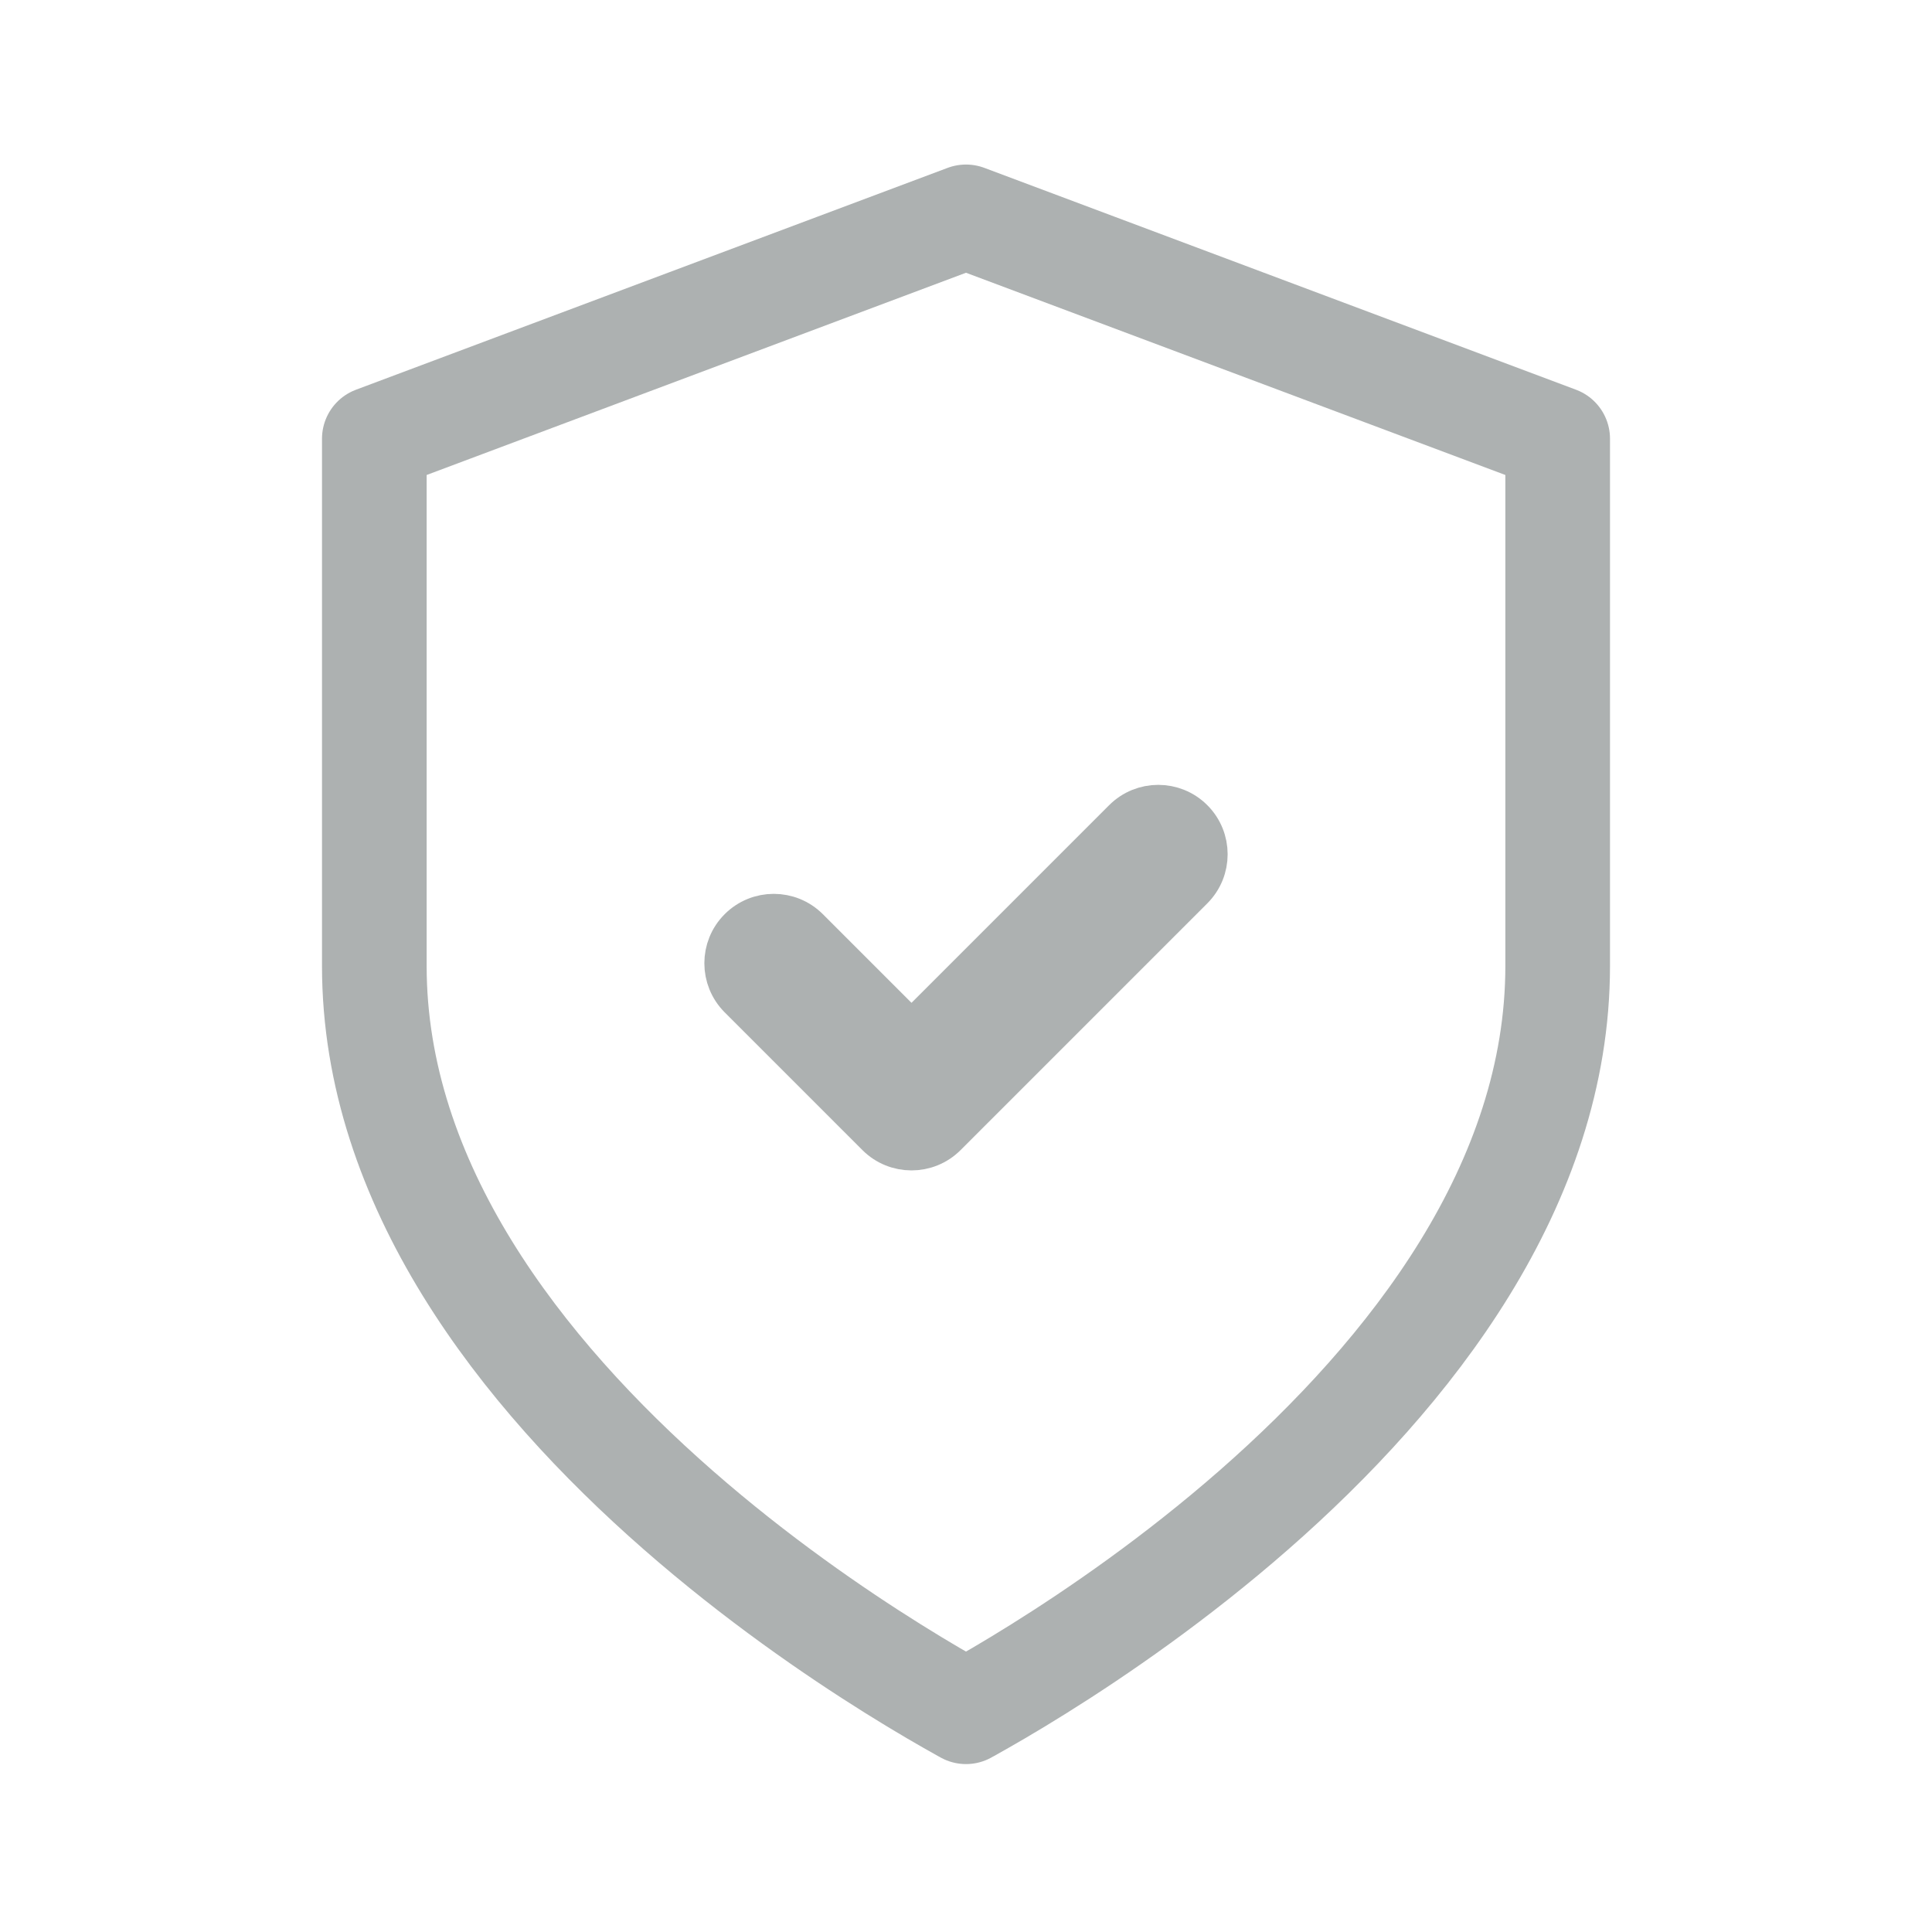 <svg width="24" height="24" viewBox="0 0 24 24" fill="none" xmlns="http://www.w3.org/2000/svg">
<path d="M12.029 21.248C12.019 21.253 12.009 21.259 12 21.264C11.991 21.259 11.981 21.253 11.971 21.248C11.761 21.131 11.459 20.958 11.095 20.73C10.365 20.274 9.395 19.607 8.428 18.761C6.467 17.045 4.65 14.71 4.65 12V5.45L12 2.694L19.35 5.45V12C19.35 14.71 17.533 17.045 15.572 18.761C14.605 19.607 13.635 20.274 12.905 20.73C12.541 20.958 12.239 21.131 12.029 21.248Z" stroke="#ADB1B1" stroke-width="1.3" stroke-linecap="round" stroke-linejoin="round"/>
<path d="M13.955 10.179L11.323 12.811L10.045 11.533C9.806 11.294 9.418 11.294 9.179 11.533C8.94 11.772 8.94 12.159 9.179 12.399L10.89 14.11C11.129 14.349 11.517 14.349 11.756 14.11L14.821 11.045C15.06 10.806 15.06 10.418 14.821 10.179C14.582 9.94 14.194 9.94 13.955 10.179Z" fill="#ADB1B1" stroke="#ADB1B1" stroke-width="0.5"/>
</svg>
